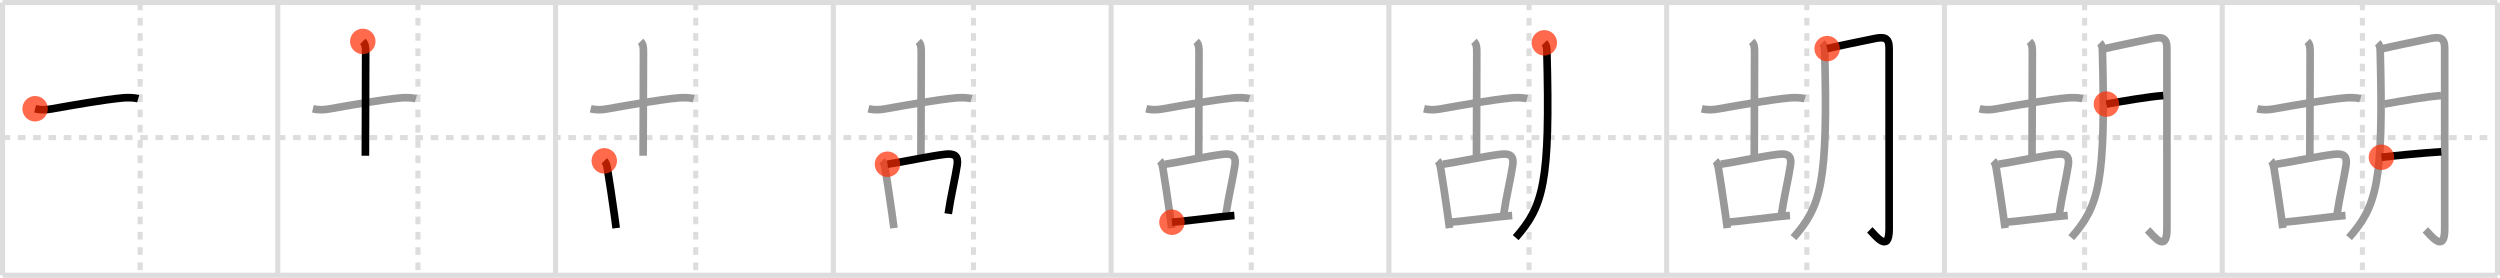 <svg width="981px" height="109px" viewBox="0 0 981 109" xmlns="http://www.w3.org/2000/svg" xmlns:xlink="http://www.w3.org/1999/xlink" xml:space="preserve" version="1.1"  baseProfile="full">
<line x1="1" y1="1" x2="980" y2="1" style="stroke:#ddd;stroke-width:2" />
<line x1="1" y1="1" x2="1" y2="108" style="stroke:#ddd;stroke-width:2" />
<line x1="1" y1="108" x2="980" y2="108" style="stroke:#ddd;stroke-width:2" />
<line x1="980" y1="1" x2="980" y2="108" style="stroke:#ddd;stroke-width:2" />
<line x1="109" y1="1" x2="109" y2="108" style="stroke:#ddd;stroke-width:2" />
<line x1="218" y1="1" x2="218" y2="108" style="stroke:#ddd;stroke-width:2" />
<line x1="327" y1="1" x2="327" y2="108" style="stroke:#ddd;stroke-width:2" />
<line x1="436" y1="1" x2="436" y2="108" style="stroke:#ddd;stroke-width:2" />
<line x1="545" y1="1" x2="545" y2="108" style="stroke:#ddd;stroke-width:2" />
<line x1="654" y1="1" x2="654" y2="108" style="stroke:#ddd;stroke-width:2" />
<line x1="763" y1="1" x2="763" y2="108" style="stroke:#ddd;stroke-width:2" />
<line x1="872" y1="1" x2="872" y2="108" style="stroke:#ddd;stroke-width:2" />
<line x1="1" y1="54" x2="980" y2="54" style="stroke:#ddd;stroke-width:2;stroke-dasharray:3 3" />
<line x1="55" y1="1" x2="55" y2="108" style="stroke:#ddd;stroke-width:2;stroke-dasharray:3 3" />
<line x1="164" y1="1" x2="164" y2="108" style="stroke:#ddd;stroke-width:2;stroke-dasharray:3 3" />
<line x1="273" y1="1" x2="273" y2="108" style="stroke:#ddd;stroke-width:2;stroke-dasharray:3 3" />
<line x1="382" y1="1" x2="382" y2="108" style="stroke:#ddd;stroke-width:2;stroke-dasharray:3 3" />
<line x1="491" y1="1" x2="491" y2="108" style="stroke:#ddd;stroke-width:2;stroke-dasharray:3 3" />
<line x1="600" y1="1" x2="600" y2="108" style="stroke:#ddd;stroke-width:2;stroke-dasharray:3 3" />
<line x1="709" y1="1" x2="709" y2="108" style="stroke:#ddd;stroke-width:2;stroke-dasharray:3 3" />
<line x1="818" y1="1" x2="818" y2="108" style="stroke:#ddd;stroke-width:2;stroke-dasharray:3 3" />
<line x1="927" y1="1" x2="927" y2="108" style="stroke:#ddd;stroke-width:2;stroke-dasharray:3 3" />
<path d="M13.78,42.67c2.35,0.58,4.46,0.42,6.39,0.08c7.84-1.38,20.46-3.65,28.09-4.34c1.64-0.15,4.35-0.15,5.97,0.31" style="fill:none;stroke:black;stroke-width:3" />
<circle cx="13.78" cy="42.67" r="5" stroke-width="0" fill="#FF2A00" opacity="0.7" />
<path d="M122.78,42.67c2.35,0.58,4.46,0.42,6.39,0.08c7.84-1.38,20.46-3.65,28.09-4.34c1.64-0.15,4.35-0.15,5.97,0.31" style="fill:none;stroke:#999;stroke-width:3" />
<path d="M142.36,16.25c1.07,1.07,1.13,2.38,1.13,4.15c0,15.64-0.12,33.52-0.12,40.72" style="fill:none;stroke:black;stroke-width:3" />
<circle cx="142.36" cy="16.25" r="5" stroke-width="0" fill="#FF2A00" opacity="0.7" />
<path d="M231.78,42.67c2.35,0.58,4.46,0.42,6.39,0.08c7.84-1.38,20.46-3.65,28.09-4.34c1.64-0.15,4.35-0.15,5.97,0.31" style="fill:none;stroke:#999;stroke-width:3" />
<path d="M251.36,16.25c1.07,1.07,1.13,2.38,1.13,4.15c0,15.64-0.12,33.52-0.12,40.72" style="fill:none;stroke:#999;stroke-width:3" />
<path d="M237.12,63.12C238.0,64,238.18,65.2,238.39,66.48c0.67,4.03,1.75,11.03,2.67,17.66c0.26,1.84,0.5,3.66,0.72,5.37" style="fill:none;stroke:black;stroke-width:3" />
<circle cx="237.12" cy="63.12" r="5" stroke-width="0" fill="#FF2A00" opacity="0.7" />
<path d="M340.78,42.67c2.35,0.58,4.46,0.42,6.39,0.08c7.84-1.38,20.46-3.65,28.09-4.34c1.64-0.15,4.35-0.15,5.97,0.31" style="fill:none;stroke:#999;stroke-width:3" />
<path d="M360.36,16.25c1.07,1.07,1.13,2.38,1.13,4.15c0,15.64-0.12,33.52-0.12,40.72" style="fill:none;stroke:#999;stroke-width:3" />
<path d="M346.12,63.12C347.0,64,347.18,65.2,347.39,66.48c0.67,4.03,1.75,11.03,2.67,17.66c0.26,1.84,0.5,3.66,0.72,5.37" style="fill:none;stroke:#999;stroke-width:3" />
<path d="M348.24,64.44c5.52-0.79,16.89-3.25,22.75-3.91c3.44-0.39,5.16,0.54,4.61,4.24c-0.78,5.19-2.63,12.87-3.51,19.11" style="fill:none;stroke:black;stroke-width:3" />
<circle cx="348.24" cy="64.44" r="5" stroke-width="0" fill="#FF2A00" opacity="0.7" />
<path d="M449.78,42.67c2.35,0.58,4.46,0.42,6.39,0.08c7.84-1.38,20.46-3.65,28.09-4.34c1.64-0.15,4.35-0.15,5.97,0.31" style="fill:none;stroke:#999;stroke-width:3" />
<path d="M469.36,16.25c1.07,1.07,1.13,2.38,1.13,4.15c0,15.64-0.12,33.52-0.12,40.72" style="fill:none;stroke:#999;stroke-width:3" />
<path d="M455.12,63.12C456.0,64,456.18,65.2,456.39,66.48c0.67,4.03,1.75,11.03,2.67,17.66c0.26,1.84,0.5,3.66,0.72,5.37" style="fill:none;stroke:#999;stroke-width:3" />
<path d="M457.24,64.44c5.52-0.79,16.89-3.25,22.75-3.91c3.44-0.39,5.16,0.54,4.61,4.24c-0.78,5.19-2.63,12.87-3.51,19.11" style="fill:none;stroke:#999;stroke-width:3" />
<path d="M459.87,87.2c3.94-0.28,12.21-1.36,18.76-2.08c2.19-0.24,4.18-0.45,5.76-0.57" style="fill:none;stroke:black;stroke-width:3" />
<circle cx="459.87" cy="87.2" r="5" stroke-width="0" fill="#FF2A00" opacity="0.7" />
<path d="M558.78,42.67c2.35,0.58,4.46,0.42,6.39,0.08c7.84-1.38,20.46-3.65,28.09-4.34c1.64-0.15,4.35-0.15,5.97,0.31" style="fill:none;stroke:#999;stroke-width:3" />
<path d="M578.36,16.25c1.07,1.07,1.13,2.38,1.13,4.15c0,15.64-0.12,33.52-0.12,40.72" style="fill:none;stroke:#999;stroke-width:3" />
<path d="M564.12,63.12C565.0,64,565.18,65.2,565.39,66.48c0.67,4.03,1.75,11.03,2.67,17.66c0.26,1.84,0.5,3.66,0.72,5.37" style="fill:none;stroke:#999;stroke-width:3" />
<path d="M566.24,64.44c5.52-0.79,16.89-3.25,22.75-3.91c3.44-0.39,5.16,0.54,4.61,4.24c-0.78,5.19-2.63,12.87-3.51,19.11" style="fill:none;stroke:#999;stroke-width:3" />
<path d="M568.87,87.2c3.94-0.28,12.21-1.36,18.76-2.08c2.19-0.24,4.18-0.45,5.76-0.57" style="fill:none;stroke:#999;stroke-width:3" />
<path d="M606.0,16.81c0.85,0.85,0.96,2.02,0.99,3.05c1.39,51.89-1.36,61.02-12.23,73.39" style="fill:none;stroke:black;stroke-width:3" />
<circle cx="606.0" cy="16.81" r="5" stroke-width="0" fill="#FF2A00" opacity="0.7" />
<path d="M667.78,42.67c2.35,0.58,4.46,0.42,6.39,0.08c7.84-1.38,20.46-3.65,28.09-4.34c1.64-0.15,4.35-0.15,5.97,0.31" style="fill:none;stroke:#999;stroke-width:3" />
<path d="M687.36,16.25c1.07,1.07,1.13,2.38,1.13,4.15c0,15.64-0.12,33.52-0.12,40.72" style="fill:none;stroke:#999;stroke-width:3" />
<path d="M673.12,63.12C674.0,64,674.18,65.2,674.39,66.48c0.67,4.03,1.75,11.03,2.67,17.66c0.26,1.84,0.5,3.66,0.72,5.37" style="fill:none;stroke:#999;stroke-width:3" />
<path d="M675.24,64.44c5.52-0.79,16.89-3.25,22.75-3.91c3.44-0.39,5.16,0.54,4.61,4.24c-0.78,5.19-2.63,12.87-3.51,19.11" style="fill:none;stroke:#999;stroke-width:3" />
<path d="M677.87,87.2c3.94-0.28,12.21-1.36,18.76-2.08c2.19-0.24,4.18-0.45,5.76-0.57" style="fill:none;stroke:#999;stroke-width:3" />
<path d="M715.0,16.81c0.85,0.85,0.96,2.02,0.99,3.05c1.39,51.89-1.36,61.02-12.23,73.39" style="fill:none;stroke:#999;stroke-width:3" />
<path d="M716.97,19.08C720.23,18.28,731.3,16,735.75,15.1c3.64-0.74,5.54-0.3,5.54,3.77c0,8.21,0.01,52.15,0.01,71.04c0,9.83-5.54,2.33-7.59,0.29" style="fill:none;stroke:black;stroke-width:3" />
<circle cx="716.97" cy="19.08" r="5" stroke-width="0" fill="#FF2A00" opacity="0.7" />
<path d="M776.78,42.67c2.35,0.58,4.46,0.42,6.39,0.08c7.84-1.38,20.46-3.65,28.09-4.34c1.64-0.15,4.35-0.15,5.97,0.31" style="fill:none;stroke:#999;stroke-width:3" />
<path d="M796.36,16.25c1.07,1.07,1.13,2.38,1.13,4.15c0,15.64-0.12,33.52-0.12,40.72" style="fill:none;stroke:#999;stroke-width:3" />
<path d="M782.12,63.12C783.0,64,783.18,65.2,783.39,66.48c0.67,4.03,1.75,11.03,2.67,17.66c0.26,1.84,0.5,3.66,0.72,5.37" style="fill:none;stroke:#999;stroke-width:3" />
<path d="M784.24,64.44c5.52-0.79,16.89-3.25,22.75-3.91c3.44-0.39,5.16,0.54,4.61,4.24c-0.78,5.19-2.63,12.87-3.51,19.11" style="fill:none;stroke:#999;stroke-width:3" />
<path d="M786.87,87.2c3.94-0.28,12.21-1.36,18.76-2.08c2.19-0.24,4.18-0.45,5.76-0.57" style="fill:none;stroke:#999;stroke-width:3" />
<path d="M824.0,16.81c0.85,0.85,0.96,2.02,0.99,3.05c1.39,51.89-1.36,61.02-12.23,73.39" style="fill:none;stroke:#999;stroke-width:3" />
<path d="M825.97,19.08C829.23,18.28,840.3,16,844.75,15.1c3.64-0.74,5.54-0.3,5.54,3.77c0,8.21,0.01,52.15,0.01,71.04c0,9.83-5.54,2.33-7.59,0.29" style="fill:none;stroke:#999;stroke-width:3" />
<path d="M826.55,40.85c6.43-1.2,16.68-2.93,22.32-3.35" style="fill:none;stroke:black;stroke-width:3" />
<circle cx="826.55" cy="40.85" r="5" stroke-width="0" fill="#FF2A00" opacity="0.7" />
<path d="M885.78,42.67c2.35,0.58,4.46,0.42,6.39,0.08c7.84-1.38,20.46-3.65,28.09-4.34c1.64-0.15,4.35-0.15,5.97,0.31" style="fill:none;stroke:#999;stroke-width:3" />
<path d="M905.36,16.25c1.07,1.07,1.13,2.38,1.13,4.15c0,15.64-0.12,33.52-0.12,40.72" style="fill:none;stroke:#999;stroke-width:3" />
<path d="M891.12,63.12C892.0,64,892.18,65.2,892.39,66.48c0.67,4.03,1.75,11.03,2.67,17.66c0.26,1.84,0.5,3.66,0.72,5.37" style="fill:none;stroke:#999;stroke-width:3" />
<path d="M893.24,64.44c5.52-0.79,16.89-3.25,22.75-3.91c3.44-0.39,5.16,0.54,4.61,4.24c-0.78,5.19-2.63,12.87-3.51,19.11" style="fill:none;stroke:#999;stroke-width:3" />
<path d="M895.87,87.2c3.94-0.28,12.21-1.36,18.76-2.08c2.19-0.24,4.18-0.45,5.76-0.57" style="fill:none;stroke:#999;stroke-width:3" />
<path d="M933.0,16.81c0.85,0.85,0.96,2.02,0.99,3.05c1.39,51.89-1.36,61.02-12.23,73.39" style="fill:none;stroke:#999;stroke-width:3" />
<path d="M934.97,19.08C938.23,18.28,949.3,16,953.75,15.1c3.64-0.74,5.54-0.3,5.54,3.77c0,8.21,0.01,52.15,0.01,71.04c0,9.83-5.54,2.33-7.59,0.29" style="fill:none;stroke:#999;stroke-width:3" />
<path d="M935.55,40.85c6.43-1.2,16.68-2.93,22.32-3.35" style="fill:none;stroke:#999;stroke-width:3" />
<path d="M934.46,61.7c6.04-0.7,16.29-1.7,23.5-2.15" style="fill:none;stroke:black;stroke-width:3" />
<circle cx="934.46" cy="61.7" r="5" stroke-width="0" fill="#FF2A00" opacity="0.7" />
</svg>